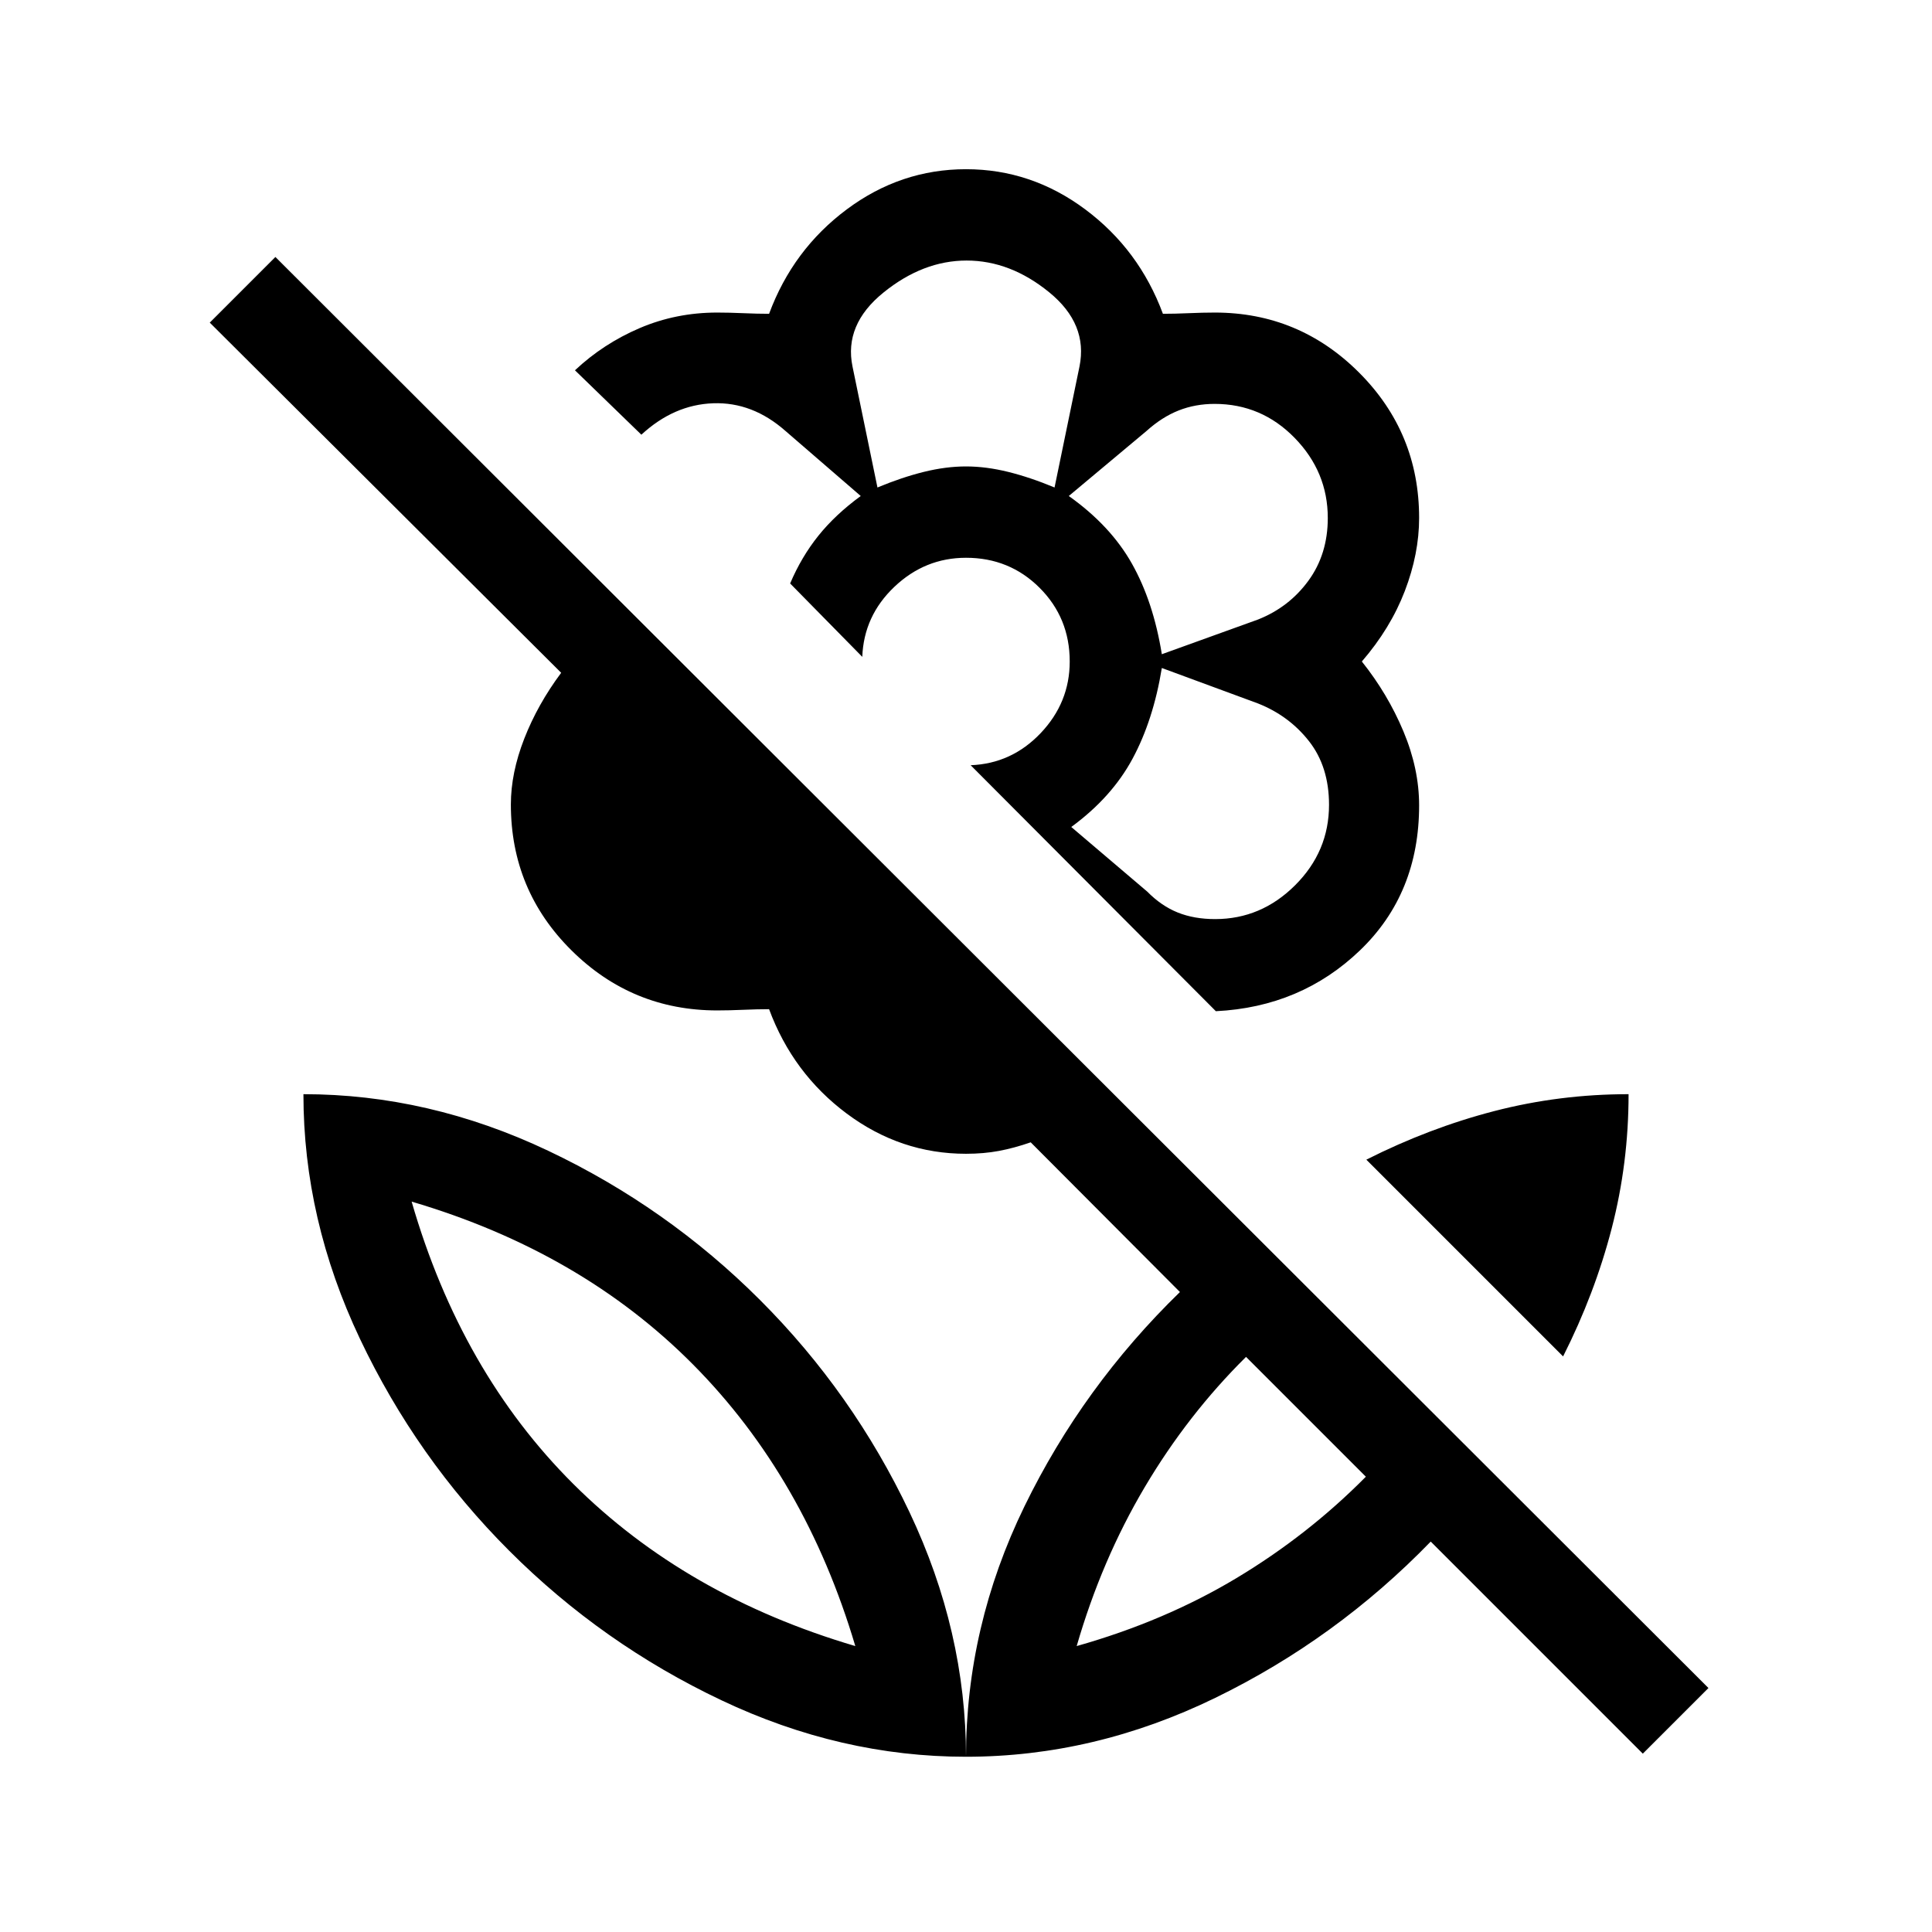 <svg xmlns="http://www.w3.org/2000/svg" width="48" height="48" viewBox="0 96 960 960"><path d="M604.152 598.46 482.308 476.231q20.385-.769 34.808-15.962 14.423-15.192 14.423-35.576 0-21.645-14.948-36.592-14.947-14.947-36.591-14.947-20.385 0-35.577 14.423-15.192 14.423-15.962 34.808l-35.845-36.461q5.615-13.231 14.038-23.731 8.424-10.5 21.039-19.73l-37.384-32.308q-16.385-14.462-35.924-13.77-19.538.693-35.692 15.616l-32.999-32q14.076-13.23 32.142-20.961 18.066-7.731 38.549-7.731 5.851 0 12.885.308t12.885.308q11.832-31.923 38.6-51.885 26.768-19.961 59.245-19.961t59.245 19.961q26.768 19.962 38.6 51.885 5.851 0 12.885-.308t12.885-.308q41.888 0 71.713 29.838 29.824 29.838 29.824 72.223 0 17.784-7.115 36.323-7.116 18.538-21.346 35 12.846 16.076 20.653 34.694 7.808 18.617 7.808 36.803 0 43.81-29.346 72.002-29.346 28.192-71.654 30.268ZM436 338.232q12.077-5.039 23.039-7.75Q470 327.77 480 327.77q10 0 20.961 2.712 10.962 2.711 23.039 7.75l12.385-60.077q4.308-21.14-15.039-36.916-19.346-15.776-41.038-15.776-21.693 0-41.347 15.926-19.654 15.927-15.346 36.766L436 338.232Zm141.307 82.845 47.769-17.23q15.444-6.115 25.068-19.299 9.625-13.183 9.625-31.158 0-22.928-16.481-39.812-16.48-16.885-39.753-16.885-9.601 0-17.874 3.269-8.273 3.269-15.97 10.193l-38.615 32.308q20.693 14.692 31.346 33.576 10.654 18.885 14.885 45.038Zm26.508 131.615q22.841 0 39.705-16.8 16.864-16.8 16.864-39.974 0-18.918-9.919-31.589t-25.389-18.791l-47.769-17.615q-4.231 25.923-14.577 45.115-10.346 19.192-30.423 33.884l37.763 32.123q7.006 7.109 15.145 10.378t18.6 3.269Zm212.492 414.691L710.922 861.998q-46.923 48.385-107.038 77.654Q543.769 968.921 480 968.921q0-64.769 29.036-124.396 29.037-59.628 77.272-106.526l-74.155-74.385q-8.186 2.846-15.769 4.269-7.582 1.423-16.384 1.423-32.477 0-59.245-19.961-26.768-19.962-38.6-51.885-5.851 0-12.885.308t-12.885.308q-42.317 0-72.427-29.854-30.11-29.854-30.11-72.474 0-15.671 6.654-32.709 6.653-17.039 18.346-32.731l-174.616-174 32.615-32.614 712.075 711.075-32.615 32.614ZM480 968.921q-62.307 0-121.537-28.076-59.231-28.077-105.384-74.231-46.154-46.153-74.231-105.384-28.077-59.23-28.077-121.537 62.308 0 121.538 28.077 59.23 28.076 105.384 74.23 46.153 46.154 74.23 105.384Q480 906.614 480 968.921Zm-54.999-54.998q-24.846-83.616-80.538-139.808-55.693-56.193-139.924-81.039 24.462 84.616 80.347 140.308 55.884 55.693 140.115 80.539Zm109.998 0q43.769-12.385 79.385-33.77 35.616-21.384 64.308-50.385l-59.539-59.539q-29 28.693-50.385 64.808-21.385 36.116-33.769 78.886Zm241.692-143.924-97.768-97.768q31.23-15.769 63.622-24.154 32.391-8.384 66.684-8.384 0 34.292-8.385 66.684-8.384 32.391-24.153 63.622ZM534.999 913.923Zm-109.998 0ZM480 327.77Zm82.23 48.077Zm.615 96.691Zm-170.229-86.614Z"/></svg>